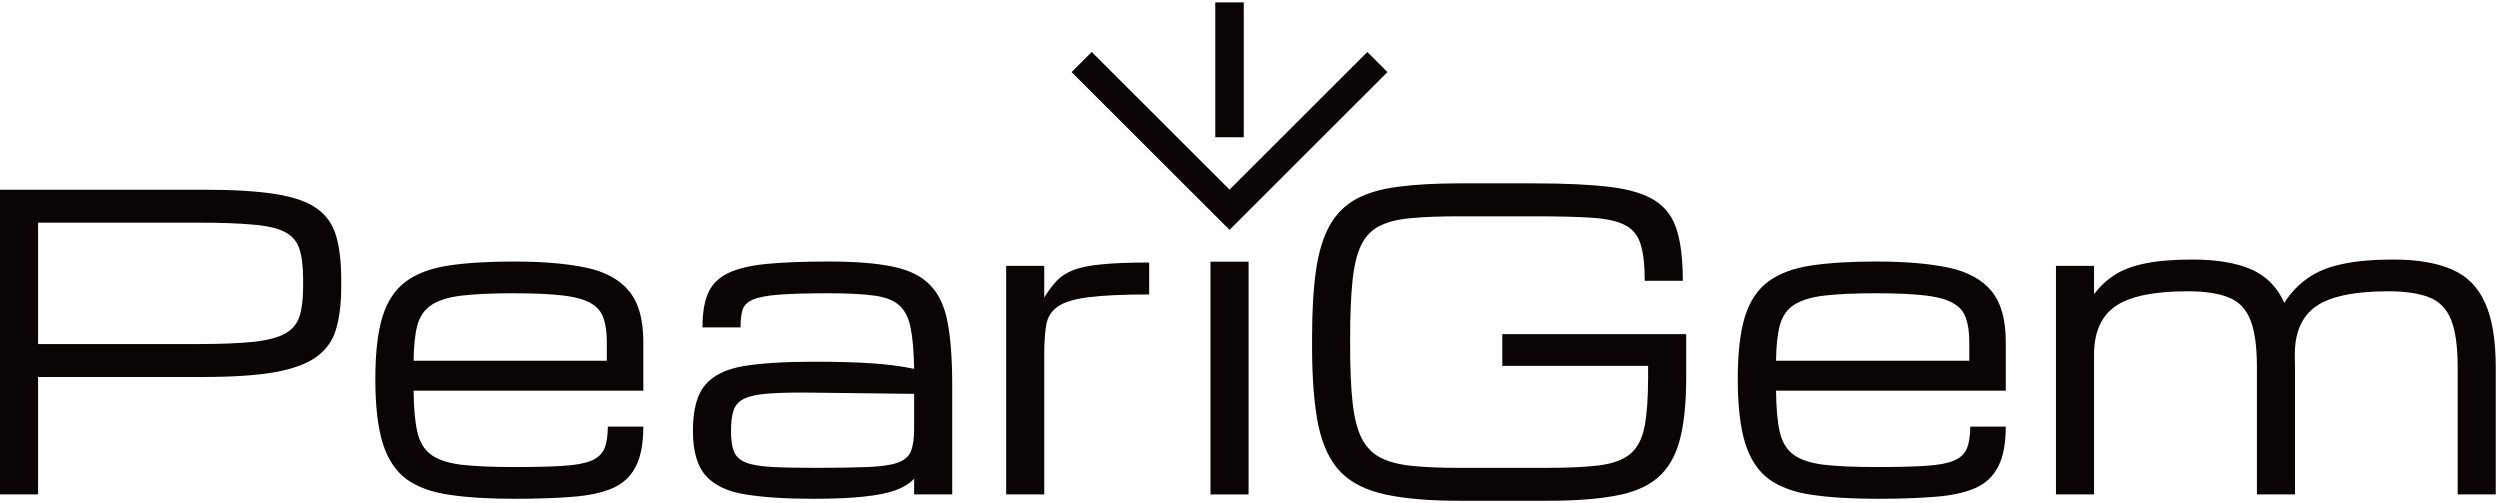 <svg width="159" height="32" viewBox="0 0 159 32" fill="none" xmlns="http://www.w3.org/2000/svg">
<path d="M79.104 0.151H77.292V8.729H79.104V0.151Z" fill="#0B0404"/>
<path d="M88.243 4.586L86.962 3.306L78.198 12.059L69.434 3.306L68.153 4.586L78.198 14.618L88.243 4.586Z" fill="#0B0404"/>
<path d="M0 31.445V12.066H12.97C14.862 12.066 16.385 12.159 17.537 12.344C18.698 12.529 19.577 12.84 20.174 13.277C20.771 13.706 21.175 14.291 21.385 15.031C21.596 15.763 21.701 16.675 21.701 17.769V18.273C21.701 19.316 21.591 20.204 21.373 20.936C21.162 21.659 20.75 22.243 20.136 22.689C19.522 23.135 18.635 23.463 17.474 23.673C16.313 23.875 14.787 23.976 12.894 23.976H2.422V31.445H0ZM19.278 17.769C19.278 16.97 19.203 16.33 19.051 15.851C18.9 15.371 18.597 15.01 18.143 14.766C17.689 14.522 17.012 14.362 16.111 14.287C15.211 14.202 14.009 14.16 12.503 14.16H2.422V21.882H12.503C14.009 21.882 15.211 21.835 16.111 21.743C17.012 21.642 17.689 21.465 18.143 21.213C18.597 20.952 18.9 20.586 19.051 20.115C19.203 19.636 19.278 19.022 19.278 18.273V17.769Z" fill="#0B0404"/>
<path d="M40.916 27.13C40.916 28.215 40.752 29.069 40.424 29.692C40.104 30.314 39.612 30.768 38.948 31.054C38.283 31.34 37.434 31.521 36.399 31.597C35.373 31.681 34.149 31.723 32.728 31.723C31.104 31.723 29.725 31.639 28.589 31.47C27.462 31.311 26.55 30.978 25.852 30.474C25.162 29.961 24.657 29.195 24.337 28.177C24.026 27.16 23.871 25.801 23.871 24.102C23.871 22.454 24.022 21.133 24.325 20.141C24.636 19.148 25.137 18.399 25.826 17.895C26.516 17.39 27.42 17.054 28.539 16.886C29.666 16.717 31.041 16.633 32.664 16.633C34.523 16.633 36.063 16.764 37.282 17.024C38.502 17.285 39.41 17.781 40.007 18.513C40.613 19.245 40.916 20.317 40.916 21.73V24.847H26.306C26.314 25.923 26.39 26.785 26.533 27.433C26.676 28.081 26.962 28.569 27.391 28.897C27.82 29.225 28.459 29.443 29.308 29.553C30.166 29.654 31.306 29.704 32.728 29.704C34.006 29.704 35.036 29.679 35.819 29.628C36.609 29.578 37.206 29.469 37.61 29.3C38.022 29.124 38.3 28.863 38.443 28.518C38.586 28.173 38.657 27.711 38.657 27.13H40.916ZM32.664 18.652C31.294 18.652 30.188 18.702 29.346 18.803C28.514 18.904 27.879 19.102 27.441 19.396C27.004 19.682 26.705 20.111 26.545 20.683C26.394 21.255 26.314 22.008 26.306 22.942H38.594V21.73C38.594 21.125 38.523 20.624 38.38 20.229C38.245 19.825 37.976 19.51 37.572 19.283C37.169 19.047 36.572 18.883 35.781 18.791C34.999 18.698 33.96 18.652 32.664 18.652Z" fill="#0B0404"/>
<path d="M51.728 31.723C49.987 31.723 48.549 31.63 47.413 31.445C46.286 31.268 45.445 30.873 44.89 30.259C44.343 29.645 44.07 28.691 44.07 27.395C44.07 26.075 44.327 25.107 44.84 24.493C45.361 23.871 46.181 23.467 47.3 23.282C48.427 23.097 49.903 23.005 51.728 23.005C53.209 23.005 54.449 23.038 55.45 23.106C56.451 23.173 57.347 23.291 58.138 23.459C58.121 22.34 58.045 21.461 57.91 20.822C57.776 20.174 57.523 19.695 57.154 19.384C56.783 19.072 56.241 18.875 55.526 18.791C54.819 18.698 53.877 18.652 52.7 18.652C51.354 18.652 50.298 18.681 49.533 18.74C48.776 18.799 48.225 18.904 47.88 19.056C47.535 19.207 47.317 19.426 47.224 19.712C47.14 19.998 47.098 20.368 47.098 20.822H44.676C44.676 19.913 44.797 19.182 45.041 18.627C45.294 18.072 45.719 17.651 46.316 17.365C46.913 17.079 47.729 16.886 48.763 16.785C49.806 16.684 51.118 16.633 52.7 16.633C54.399 16.633 55.766 16.743 56.8 16.961C57.843 17.18 58.634 17.575 59.172 18.147C59.719 18.711 60.085 19.501 60.27 20.519C60.463 21.537 60.56 22.849 60.56 24.456V31.445H58.138V30.448C57.852 30.751 57.456 30.995 56.952 31.18C56.447 31.365 55.774 31.5 54.933 31.584C54.1 31.677 53.032 31.723 51.728 31.723ZM51.728 29.755C53.167 29.755 54.315 29.738 55.173 29.704C56.031 29.67 56.67 29.578 57.09 29.427C57.519 29.275 57.801 29.031 57.936 28.695C58.07 28.358 58.138 27.887 58.138 27.282V25.049L51.728 24.973C50.593 24.956 49.676 24.973 48.978 25.023C48.288 25.065 47.763 25.166 47.401 25.326C47.039 25.477 46.795 25.721 46.669 26.058C46.551 26.386 46.492 26.832 46.492 27.395C46.492 27.942 46.551 28.375 46.669 28.695C46.795 29.014 47.039 29.25 47.401 29.401C47.763 29.553 48.288 29.649 48.978 29.692C49.676 29.733 50.593 29.755 51.728 29.755Z" fill="#0B0404"/>
<path d="M63.992 31.445V16.911H66.414V18.917C66.683 18.488 66.952 18.13 67.222 17.844C67.499 17.558 67.857 17.331 68.294 17.163C68.74 16.995 69.341 16.877 70.098 16.81C70.855 16.734 71.852 16.696 73.088 16.696V18.728C71.423 18.728 70.132 18.787 69.215 18.904C68.307 19.022 67.655 19.224 67.259 19.51C66.864 19.787 66.624 20.174 66.54 20.671C66.456 21.167 66.414 21.798 66.414 22.563V31.445H63.992Z" fill="#0B0404"/>
<path d="M83.447 22.008V21.503C83.447 19.787 83.531 18.349 83.699 17.188C83.867 16.019 84.157 15.069 84.57 14.337C84.982 13.605 85.541 13.046 86.248 12.659C86.962 12.272 87.858 12.011 88.935 11.877C90.011 11.734 91.307 11.662 92.821 11.662H97.565C99.55 11.662 101.16 11.738 102.397 11.889C103.642 12.041 104.596 12.331 105.261 12.76C105.934 13.189 106.396 13.816 106.649 14.64C106.901 15.456 107.027 16.528 107.027 17.857H104.605C104.605 16.856 104.516 16.078 104.34 15.523C104.163 14.959 103.831 14.556 103.343 14.312C102.855 14.059 102.144 13.904 101.211 13.845C100.286 13.786 99.07 13.757 97.565 13.757H92.821C91.618 13.757 90.604 13.794 89.78 13.87C88.956 13.938 88.283 14.101 87.761 14.362C87.248 14.614 86.853 15.018 86.576 15.573C86.306 16.128 86.121 16.886 86.02 17.844C85.919 18.803 85.869 20.023 85.869 21.503V22.008C85.869 23.438 85.919 24.624 86.02 25.566C86.121 26.508 86.306 27.261 86.576 27.824C86.853 28.388 87.248 28.808 87.761 29.086C88.283 29.363 88.956 29.544 89.78 29.628C90.604 29.712 91.618 29.755 92.821 29.755H98.41C99.798 29.755 100.916 29.7 101.766 29.59C102.615 29.473 103.259 29.229 103.696 28.859C104.142 28.48 104.441 27.908 104.592 27.143C104.743 26.369 104.819 25.326 104.819 24.014V23.27H95.546V21.251H107.242V24.014C107.242 25.654 107.103 26.987 106.825 28.013C106.548 29.04 106.077 29.834 105.412 30.398C104.756 30.953 103.856 31.332 102.712 31.534C101.577 31.744 100.143 31.849 98.41 31.849H92.821C90.928 31.849 89.372 31.718 88.153 31.458C86.933 31.205 85.978 30.734 85.289 30.045C84.607 29.355 84.128 28.363 83.85 27.067C83.581 25.772 83.447 24.085 83.447 22.008Z" fill="#0B0404"/>
<path d="M127.567 27.13C127.567 28.215 127.403 29.069 127.075 29.692C126.755 30.314 126.263 30.768 125.599 31.054C124.934 31.34 124.085 31.521 123.05 31.597C122.024 31.681 120.8 31.723 119.379 31.723C117.755 31.723 116.376 31.639 115.241 31.47C114.113 31.311 113.201 30.978 112.503 30.474C111.813 29.961 111.308 29.195 110.989 28.177C110.678 27.16 110.522 25.801 110.522 24.102C110.522 22.454 110.673 21.133 110.976 20.141C111.287 19.148 111.788 18.399 112.477 17.895C113.167 17.39 114.071 17.054 115.19 16.886C116.317 16.717 117.692 16.633 119.316 16.633C121.175 16.633 122.714 16.764 123.933 17.024C125.153 17.285 126.061 17.781 126.659 18.513C127.264 19.245 127.567 20.317 127.567 21.73V24.847H112.957C112.965 25.923 113.041 26.785 113.184 27.433C113.327 28.081 113.613 28.569 114.042 28.897C114.471 29.225 115.11 29.443 115.96 29.553C116.818 29.654 117.957 29.704 119.379 29.704C120.657 29.704 121.688 29.679 122.47 29.628C123.261 29.578 123.858 29.469 124.261 29.3C124.674 29.124 124.951 28.863 125.094 28.518C125.237 28.173 125.309 27.711 125.309 27.13H127.567ZM119.316 18.652C117.945 18.652 116.839 18.702 115.998 18.803C115.165 18.904 114.53 19.102 114.092 19.396C113.655 19.682 113.356 20.111 113.197 20.683C113.045 21.255 112.965 22.008 112.957 22.942H125.246V21.73C125.246 21.125 125.174 20.624 125.031 20.229C124.896 19.825 124.627 19.51 124.224 19.283C123.82 19.047 123.223 18.883 122.432 18.791C121.65 18.698 120.611 18.652 119.316 18.652Z" fill="#0B0404"/>
<path d="M130.759 31.445V16.911H133.181V18.715C133.543 18.227 133.976 17.819 134.481 17.491C134.986 17.163 135.629 16.919 136.411 16.759C137.202 16.591 138.211 16.507 139.439 16.507C140.962 16.507 142.202 16.713 143.161 17.125C144.12 17.537 144.827 18.248 145.281 19.258C145.693 18.618 146.189 18.097 146.77 17.693C147.35 17.281 148.077 16.982 148.952 16.797C149.835 16.604 150.92 16.507 152.207 16.507C153.738 16.507 154.983 16.717 155.942 17.138C156.901 17.55 157.603 18.257 158.049 19.258C158.503 20.258 158.73 21.629 158.73 23.37V31.445H156.308V23.37C156.308 22.041 156.169 21.032 155.891 20.343C155.614 19.644 155.151 19.169 154.504 18.917C153.864 18.656 152.998 18.526 151.905 18.526C149.76 18.526 148.229 18.841 147.312 19.472C146.404 20.103 145.949 21.133 145.949 22.563V22.55C145.958 22.811 145.962 23.084 145.962 23.37V31.445H143.54V23.37C143.54 22.041 143.401 21.032 143.123 20.343C142.846 19.644 142.383 19.169 141.736 18.917C141.096 18.656 140.23 18.526 139.136 18.526C136.992 18.526 135.461 18.841 134.544 19.472C133.636 20.103 133.181 21.133 133.181 22.563V31.445H130.759Z" fill="#0B0404"/>
<path d="M76.987 31.446V16.643H79.409V31.446H76.987Z" fill="#0B0404"/>
</svg>
